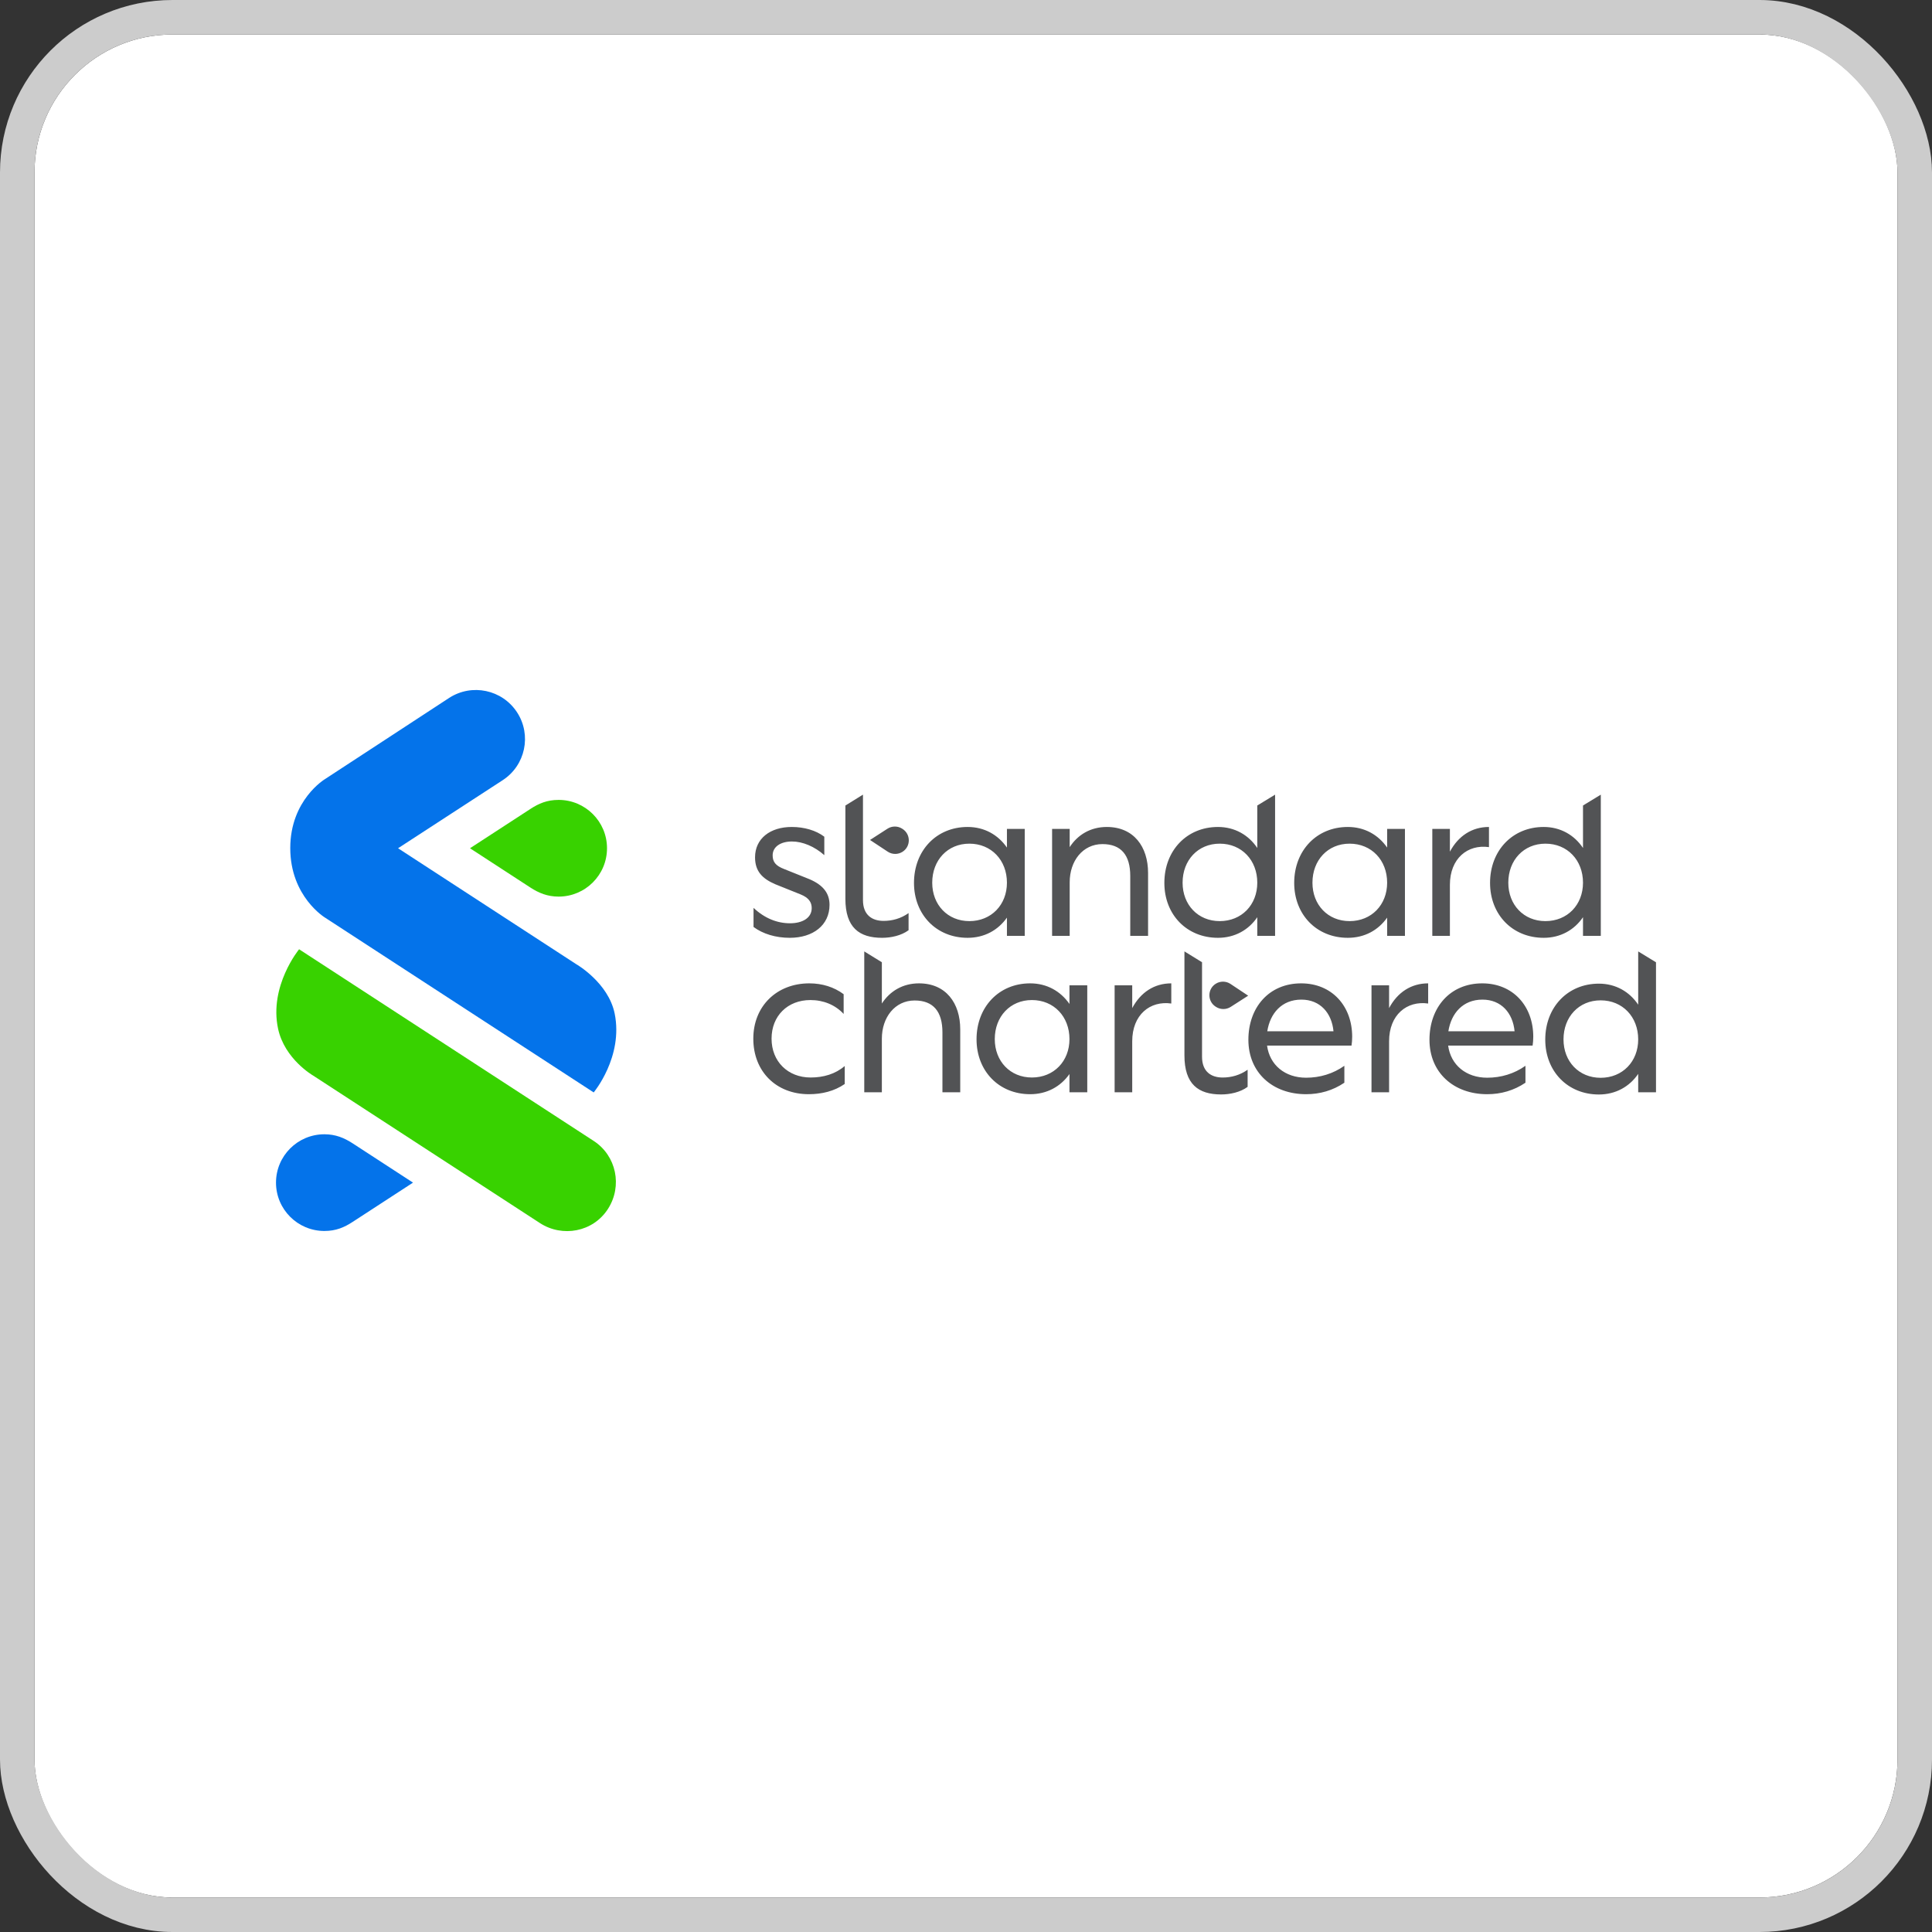 <svg width="112" height="112" viewBox="0 0 112 112" fill="none" xmlns="http://www.w3.org/2000/svg">
<rect x="0" y="0" width="112" height="112" fill="#333333" stroke="none"/>
<g clip-path="url(#clip0_6_7388)">
<rect x="2" y="2" width="108" height="108" rx="8" fill="white"/>
<path d="M35.704 71.368H16.02V55.03H35.704V71.368Z" fill="white"/>
<path fill-rule="evenodd" clip-rule="evenodd" d="M31.307 70.907L18.148 62.349C18.148 62.349 16.498 61.401 16.12 59.635C15.589 57.156 17.339 55.03 17.339 55.03L34.417 66.141C35.734 66.999 36.094 68.754 35.247 70.078C34.377 71.438 32.59 71.738 31.307 70.907Z" fill="#38D200"/>
<path fill-rule="evenodd" clip-rule="evenodd" d="M18.843 53.196C18.843 53.196 16.827 51.98 16.827 49.167C16.827 46.364 18.842 45.164 18.842 45.164L26.036 40.46C27.354 39.604 29.118 39.977 29.975 41.295C30.832 42.612 30.458 44.374 29.139 45.23L23.076 49.174L33.407 55.896C33.407 55.896 35.267 56.961 35.633 58.757C36.144 61.264 34.417 63.329 34.417 63.329L18.843 53.196Z" fill="#0473EA"/>
<path fill-rule="evenodd" clip-rule="evenodd" d="M32.383 46.371C31.708 46.371 31.227 46.584 30.758 46.889L27.246 49.174L30.758 51.459C31.232 51.764 31.729 51.977 32.383 51.977C33.933 51.977 35.189 50.722 35.189 49.174C35.189 47.626 33.933 46.371 32.383 46.371Z" fill="#38D200"/>
<path fill-rule="evenodd" clip-rule="evenodd" d="M18.806 71.361C19.481 71.361 19.962 71.148 20.431 70.843L23.943 68.558L20.431 66.273C19.957 65.968 19.46 65.755 18.806 65.755C17.256 65.755 16 67.01 16 68.558C16 70.106 17.256 71.361 18.806 71.361Z" fill="#0473EA"/>
<path fill-rule="evenodd" clip-rule="evenodd" d="M94.968 55.155L96 55.785V63.319H94.968V62.254C94.464 62.996 93.659 63.449 92.689 63.449C90.877 63.449 89.58 62.103 89.58 60.267C89.58 58.394 90.877 57.023 92.689 57.023C93.659 57.023 94.464 57.488 94.968 58.243V55.155ZM68.663 55.153L69.683 55.782V61.258C69.683 62.126 70.212 62.465 70.879 62.465C71.382 62.465 71.886 62.327 72.326 62.013V63.006C71.899 63.321 71.307 63.446 70.791 63.446C69.469 63.446 68.663 62.855 68.663 61.182V55.153ZM85.927 57.006C87.714 57.006 88.885 58.326 88.885 60.099C88.885 60.276 88.872 60.452 88.847 60.615H83.951C84.102 61.734 84.983 62.476 86.216 62.476C87.009 62.476 87.777 62.25 88.432 61.785V62.766C87.765 63.218 87.009 63.432 86.216 63.432C84.265 63.432 82.868 62.175 82.868 60.276C82.868 58.414 84.051 57.006 85.927 57.006ZM59.72 57.006C60.689 57.006 61.482 57.459 61.998 58.201V57.119H63.03V63.319H61.998V62.263C61.482 62.992 60.689 63.432 59.72 63.432C57.907 63.432 56.611 62.087 56.611 60.25C56.611 58.377 57.907 57.006 59.72 57.006ZM46.918 57.006C47.661 57.006 48.353 57.22 48.907 57.635V58.779C48.416 58.251 47.736 57.974 46.981 57.974C45.659 57.974 44.728 58.892 44.728 60.213C44.728 61.533 45.672 62.464 46.993 62.464C47.736 62.464 48.428 62.263 48.97 61.797V62.841C48.365 63.256 47.648 63.432 46.893 63.432C44.992 63.432 43.67 62.112 43.67 60.213C43.67 58.326 45.03 57.006 46.918 57.006ZM75.429 57.006C77.216 57.006 78.387 58.326 78.387 60.099C78.387 60.276 78.374 60.452 78.349 60.615H73.453C73.603 61.734 74.485 62.476 75.718 62.476C76.511 62.476 77.279 62.25 77.934 61.785V62.766C77.267 63.218 76.511 63.432 75.718 63.432C73.767 63.432 72.37 62.175 72.37 60.276C72.37 58.414 73.553 57.006 75.429 57.006ZM50.102 55.154L51.122 55.783L51.122 58.175C51.588 57.459 52.331 57.006 53.275 57.006C54.836 57.006 55.666 58.15 55.666 59.672V63.319H54.634V59.848C54.634 58.641 54.105 57.999 53.023 57.999C51.877 57.999 51.122 58.98 51.122 60.213V63.319H50.102V55.154ZM67.901 57.006V58.175C66.668 57.999 65.636 58.829 65.636 60.364V63.319H64.616V57.119H65.636V58.44C66.127 57.521 66.92 57.006 67.901 57.006ZM82.792 57.006V58.175C81.559 57.999 80.527 58.829 80.527 60.364V63.319H79.507V57.119H80.527V58.44C81.017 57.521 81.811 57.006 82.792 57.006ZM92.79 57.991C91.531 57.991 90.638 58.947 90.638 60.255C90.638 61.537 91.531 62.481 92.79 62.481C94.062 62.481 94.968 61.537 94.968 60.255C94.968 58.947 94.062 57.991 92.79 57.991ZM59.82 57.974C58.562 57.974 57.668 58.93 57.668 60.238C57.668 61.521 58.562 62.464 59.82 62.464C61.092 62.464 61.998 61.521 61.998 60.238C61.998 58.93 61.092 57.974 59.82 57.974ZM75.441 57.949C74.308 57.949 73.629 58.741 73.465 59.785H77.304C77.204 58.729 76.536 57.949 75.441 57.949ZM85.939 57.949C84.807 57.949 84.127 58.741 83.963 59.785H87.802C87.702 58.729 87.034 57.949 85.939 57.949ZM70.475 57.031C70.737 56.864 71.072 56.867 71.331 57.038L72.358 57.721L71.344 58.371C71.086 58.536 70.755 58.537 70.496 58.372L70.474 58.358C69.988 58.048 69.989 57.339 70.475 57.031ZM56.094 47.94C57.064 47.94 57.857 48.392 58.373 49.134V48.053H59.405V54.253H58.373V53.196C57.857 53.926 57.064 54.366 56.094 54.366C54.282 54.366 52.985 53.02 52.985 51.184C52.985 49.31 54.282 47.94 56.094 47.94ZM50.027 46.066V52.178C50.027 53.045 50.556 53.385 51.223 53.385C51.727 53.385 52.23 53.247 52.671 52.932V53.926C52.243 54.24 51.651 54.366 51.135 54.366C49.813 54.366 49.008 53.775 49.008 52.102V46.697L50.027 46.066ZM92.8 46.067V54.253H91.768V53.171C91.264 53.913 90.459 54.366 89.49 54.366C87.677 54.366 86.38 53.02 86.38 51.184C86.38 49.31 87.677 47.94 89.49 47.94C90.459 47.94 91.264 48.405 91.768 49.159V46.696L92.8 46.067ZM78.135 47.94C79.105 47.94 79.898 48.392 80.414 49.134V48.053H81.446V54.253H80.414V53.196C79.898 53.926 79.105 54.366 78.135 54.366C76.323 54.366 75.026 53.02 75.026 51.184C75.026 49.31 76.323 47.94 78.135 47.94ZM45.898 47.94C46.628 47.94 47.308 48.141 47.786 48.505V49.574C47.22 49.071 46.528 48.782 45.911 48.782C45.256 48.782 44.791 49.084 44.791 49.587C44.791 49.964 44.967 50.191 45.458 50.379L46.931 50.97C47.724 51.31 48.089 51.788 48.089 52.454C48.089 53.636 47.132 54.366 45.785 54.366C44.967 54.366 44.224 54.139 43.683 53.737V52.63C44.337 53.246 45.068 53.523 45.798 53.523C46.528 53.523 47.056 53.209 47.056 52.643C47.056 52.303 46.88 52.039 46.414 51.851L44.942 51.26C44.187 50.933 43.771 50.505 43.771 49.7C43.771 48.619 44.64 47.94 45.898 47.94ZM73.918 46.067V54.253H72.886V53.171C72.383 53.913 71.577 54.366 70.608 54.366C68.795 54.366 67.499 53.02 67.499 51.184C67.499 49.31 68.795 47.94 70.608 47.94C71.577 47.94 72.383 48.405 72.886 49.159V46.696L73.918 46.067ZM86.317 47.94V49.109C85.084 48.933 84.052 49.763 84.052 51.297V54.253H83.032V48.053H84.052V49.373C84.542 48.455 85.335 47.94 86.317 47.94ZM64.163 47.94C65.724 47.94 66.555 49.084 66.555 50.606V54.253H65.522V50.782C65.522 49.574 64.994 48.933 63.911 48.933C62.766 48.933 62.011 49.914 62.011 51.146V54.253H60.991V48.053H62.011V49.109C62.476 48.392 63.219 47.94 64.163 47.94ZM56.195 48.908C54.936 48.908 54.042 49.864 54.042 51.172C54.042 52.454 54.936 53.398 56.195 53.398C57.466 53.398 58.373 52.454 58.373 51.172C58.373 49.864 57.466 48.908 56.195 48.908ZM70.709 48.908C69.45 48.908 68.556 49.864 68.556 51.172C68.556 52.454 69.45 53.398 70.709 53.398C71.98 53.398 72.886 52.454 72.886 51.172C72.886 49.864 71.98 48.908 70.709 48.908ZM89.59 48.908C88.332 48.908 87.438 49.864 87.438 51.172C87.438 52.454 88.332 53.398 89.59 53.398C90.862 53.398 91.768 52.454 91.768 51.172C91.768 49.864 90.862 48.908 89.59 48.908ZM78.236 48.908C76.977 48.908 76.084 49.864 76.084 51.172C76.084 52.454 76.977 53.398 78.236 53.398C79.507 53.398 80.414 52.454 80.414 51.172C80.414 49.864 79.507 48.908 78.236 48.908ZM51.448 48.041C51.706 47.875 52.038 47.874 52.297 48.038L52.319 48.052C52.805 48.361 52.806 49.069 52.321 49.379C52.059 49.546 51.724 49.544 51.465 49.374L50.436 48.694L51.448 48.041Z" fill="#525355"/>
</g>
<rect x="1" y="1" width="110" height="110" rx="9" stroke="#CCCCCC" stroke-width="2"/>
<defs>
<clipPath id="clip0_6_7388">
<rect x="2" y="2" width="108" height="108" rx="8" fill="white"/>
</clipPath>
</defs>
</svg>
